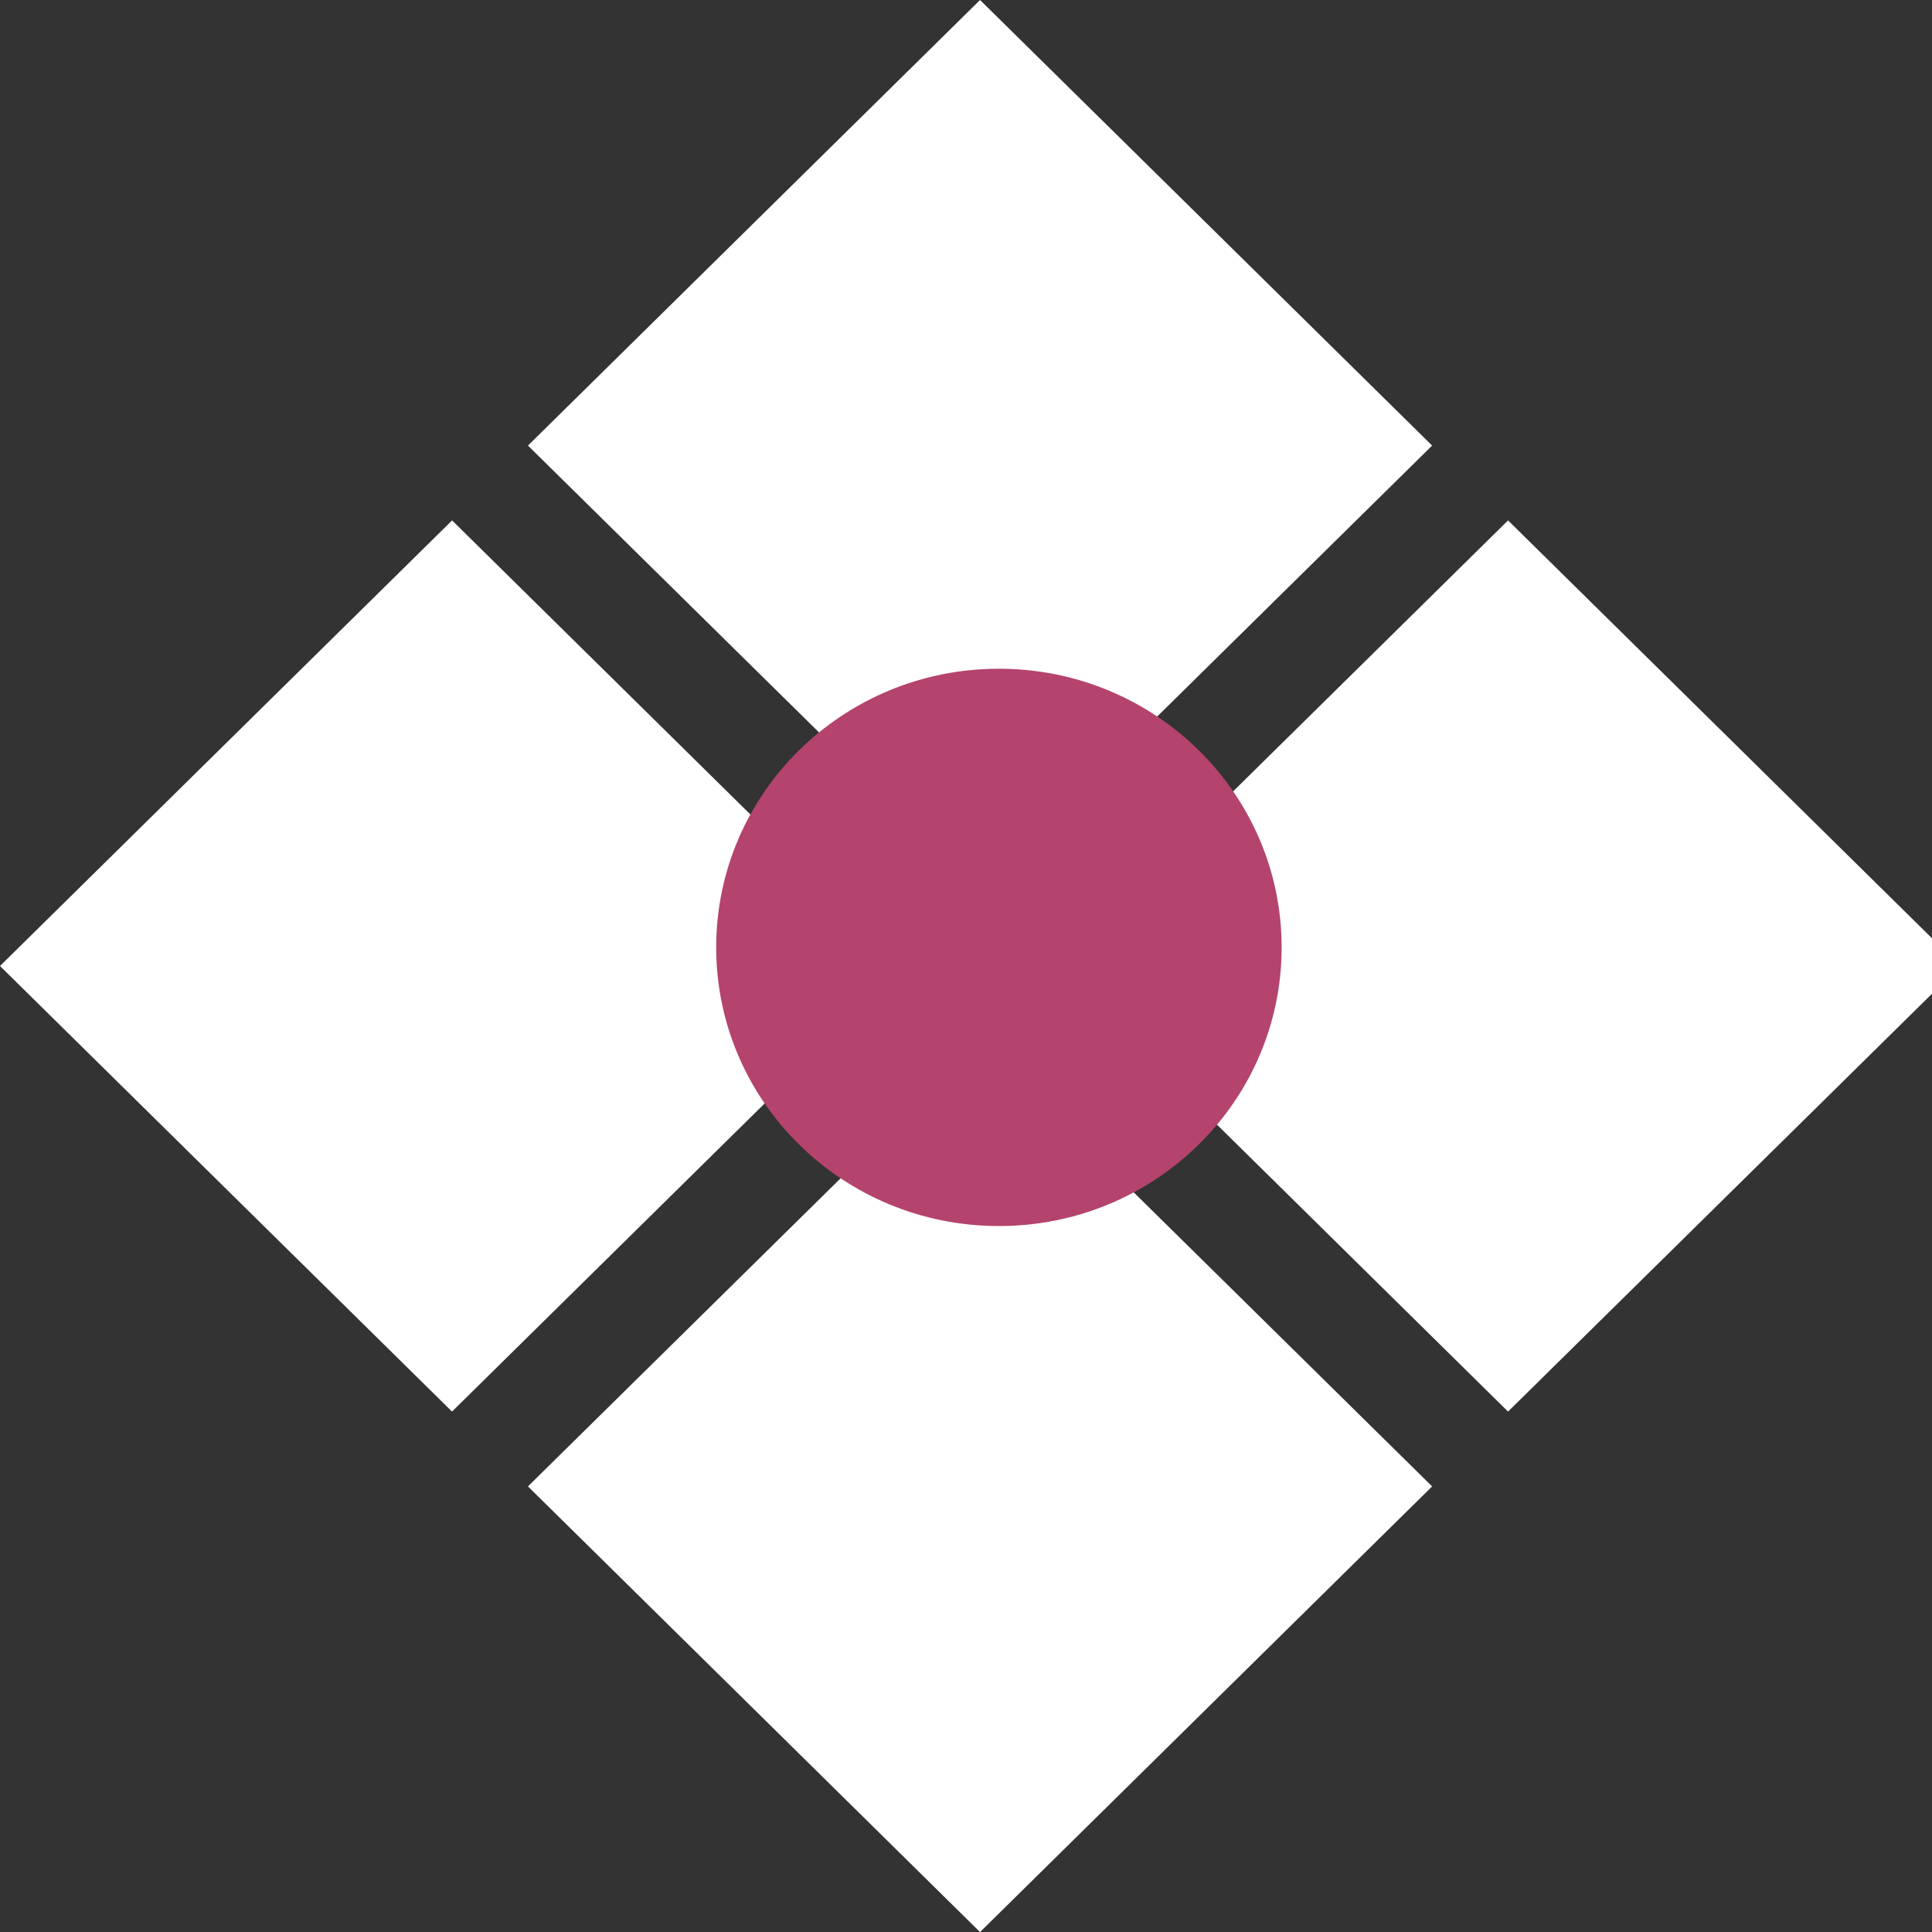 <svg width="30" height="30" fill="none" xmlns="http://www.w3.org/2000/svg"><rect width="100%" height="100%" fill="#333333" stroke="none"/><path fill="#fff" d="m15.218 0 7.02 6.919-7.02 6.918-7.02-6.918zm8.199 8.081L30.437 15l-7.02 6.919-7.02-6.92 7.02-6.918Zm-8.199 8.082 7.02 6.918-7.02 6.92-7.02-6.92zM7.02 8.081 14.039 15l-7.02 6.919L0 15z"/><ellipse cx="15.511" cy="14.711" rx="4.39" ry="4.327" fill="#B4436D"/></svg>
